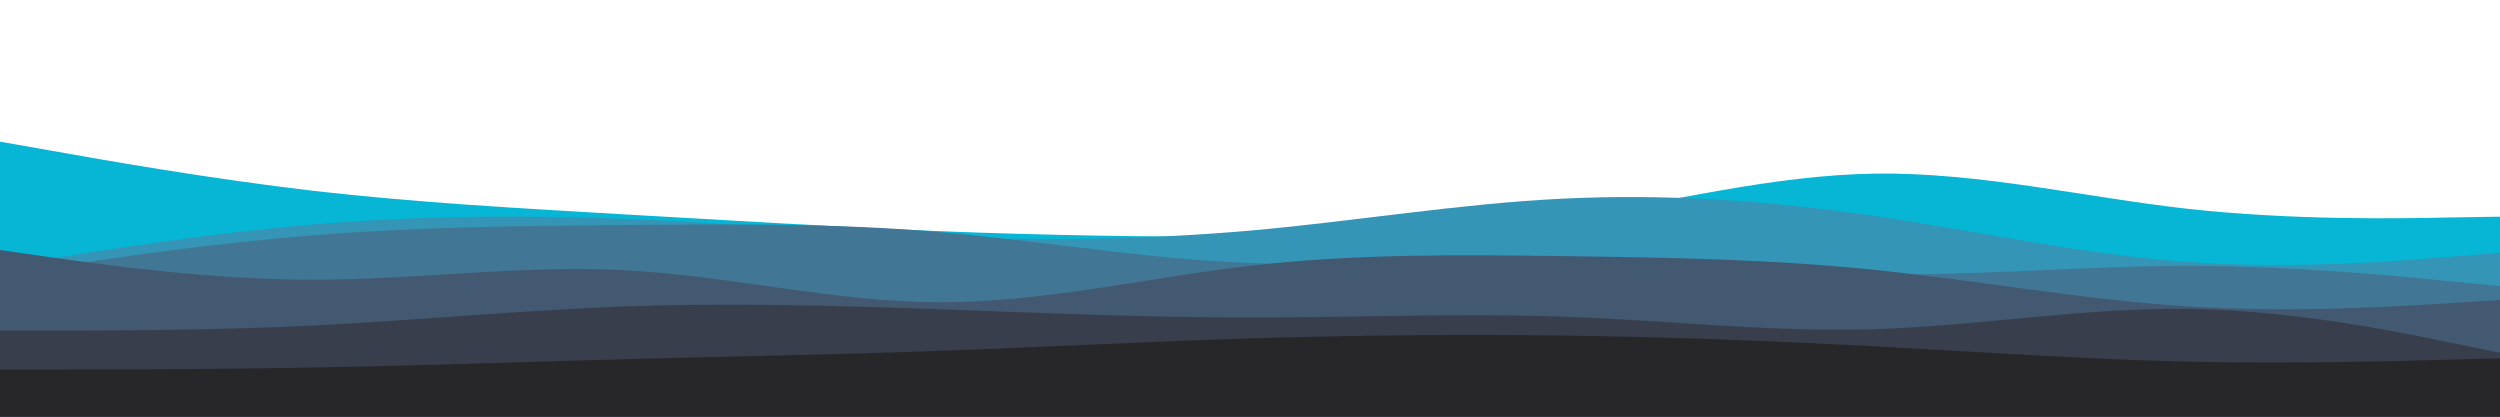 <svg id="visual" viewBox="0 0 900 150" width="900" height="150" xmlns="http://www.w3.org/2000/svg" xmlns:xlink="http://www.w3.org/1999/xlink" version="1.1"><path d="M0 51L18.8 54.3C37.7 57.7 75.3 64.3 112.8 68.7C150.3 73 187.7 75 225.2 77.2C262.7 79.3 300.3 81.7 337.8 83.2C375.3 84.7 412.7 85.3 450.2 85.2C487.7 85 525.3 84 562.8 78.5C600.3 73 637.7 63 675.2 62.5C712.7 62 750.3 71 787.8 75.2C825.3 79.3 862.7 78.7 881.3 78.3L900 78L900 151L881.3 151C862.7 151 825.3 151 787.8 151C750.3 151 712.7 151 675.2 151C637.7 151 600.3 151 562.8 151C525.3 151 487.7 151 450.2 151C412.7 151 375.3 151 337.8 151C300.3 151 262.7 151 225.2 151C187.7 151 150.3 151 112.8 151C75.3 151 37.7 151 18.8 151L0 151Z" fill="#06b6d4"></path><path d="M0 96L18.8 93C37.7 90 75.3 84 112.8 80.8C150.3 77.7 187.7 77.3 225.2 78.8C262.7 80.3 300.3 83.7 337.8 85.2C375.3 86.7 412.7 86.3 450.2 83C487.7 79.7 525.3 73.3 562.8 71.5C600.3 69.7 637.7 72.3 675.2 77.8C712.7 83.3 750.3 91.7 787.8 94.3C825.3 97 862.7 94 881.3 92.5L900 91L900 151L881.3 151C862.7 151 825.3 151 787.8 151C750.3 151 712.7 151 675.2 151C637.7 151 600.3 151 562.8 151C525.3 151 487.7 151 450.2 151C412.7 151 375.3 151 337.8 151C300.3 151 262.7 151 225.2 151C187.7 151 150.3 151 112.8 151C75.3 151 37.7 151 18.8 151L0 151Z" fill="#3495b7"></path><path d="M0 99L18.8 96.2C37.7 93.3 75.3 87.7 112.8 84.7C150.3 81.7 187.7 81.3 225.2 81C262.7 80.7 300.3 80.3 337.8 83.5C375.3 86.7 412.7 93.3 450.2 94.7C487.7 96 525.3 92 562.8 92.5C600.3 93 637.7 98 675.2 98.7C712.7 99.3 750.3 95.7 787.8 95.7C825.3 95.7 862.7 99.3 881.3 101.2L900 103L900 151L881.3 151C862.7 151 825.3 151 787.8 151C750.3 151 712.7 151 675.2 151C637.7 151 600.3 151 562.8 151C525.3 151 487.7 151 450.2 151C412.7 151 375.3 151 337.8 151C300.3 151 262.7 151 225.2 151C187.7 151 150.3 151 112.8 151C75.3 151 37.7 151 18.8 151L0 151Z" fill="#417695"></path><path d="M0 90L18.8 92.7C37.7 95.3 75.3 100.7 112.8 100.7C150.3 100.7 187.7 95.3 225.2 97.3C262.7 99.3 300.3 108.7 337.8 108.8C375.3 109 412.7 100 450.2 95.7C487.7 91.3 525.3 91.7 562.8 92.2C600.3 92.7 637.7 93.3 675.2 97.2C712.7 101 750.3 108 787.8 110.3C825.3 112.7 862.7 110.3 881.3 109.2L900 108L900 151L881.3 151C862.7 151 825.3 151 787.8 151C750.3 151 712.7 151 675.2 151C637.7 151 600.3 151 562.8 151C525.3 151 487.7 151 450.2 151C412.7 151 375.3 151 337.8 151C300.3 151 262.7 151 225.2 151C187.7 151 150.3 151 112.8 151C75.3 151 37.7 151 18.8 151L0 151Z" fill="#425971"></path><path d="M0 119L18.8 119C37.7 119 75.3 119 112.8 117.2C150.3 115.3 187.7 111.7 225.2 110.3C262.7 109 300.3 110 337.8 111.3C375.3 112.7 412.7 114.3 450.2 114.3C487.7 114.3 525.3 112.7 562.8 114C600.3 115.3 637.7 119.7 675.2 118.5C712.7 117.3 750.3 110.7 787.8 111.2C825.3 111.7 862.7 119.3 881.3 123.2L900 127L900 151L881.3 151C862.7 151 825.3 151 787.8 151C750.3 151 712.7 151 675.2 151C637.7 151 600.3 151 562.8 151C525.3 151 487.7 151 450.2 151C412.7 151 375.3 151 337.8 151C300.3 151 262.7 151 225.2 151C187.7 151 150.3 151 112.8 151C75.3 151 37.7 151 18.8 151L0 151Z" fill="#383e4c"></path><path d="M0 133L18.8 133C37.7 133 75.3 133 112.8 132.3C150.3 131.7 187.7 130.3 225.2 129.3C262.7 128.3 300.3 127.7 337.8 126.3C375.3 125 412.7 123 450.2 121.8C487.7 120.7 525.3 120.3 562.8 120.8C600.3 121.3 637.7 122.7 675.2 124.7C712.7 126.7 750.3 129.3 787.8 130.2C825.3 131 862.7 130 881.3 129.5L900 129L900 151L881.3 151C862.7 151 825.3 151 787.8 151C750.3 151 712.7 151 675.2 151C637.7 151 600.3 151 562.8 151C525.3 151 487.7 151 450.2 151C412.7 151 375.3 151 337.8 151C300.3 151 262.7 151 225.2 151C187.7 151 150.3 151 112.8 151C75.3 151 37.7 151 18.8 151L0 151Z" fill="#27272a"></path></svg>